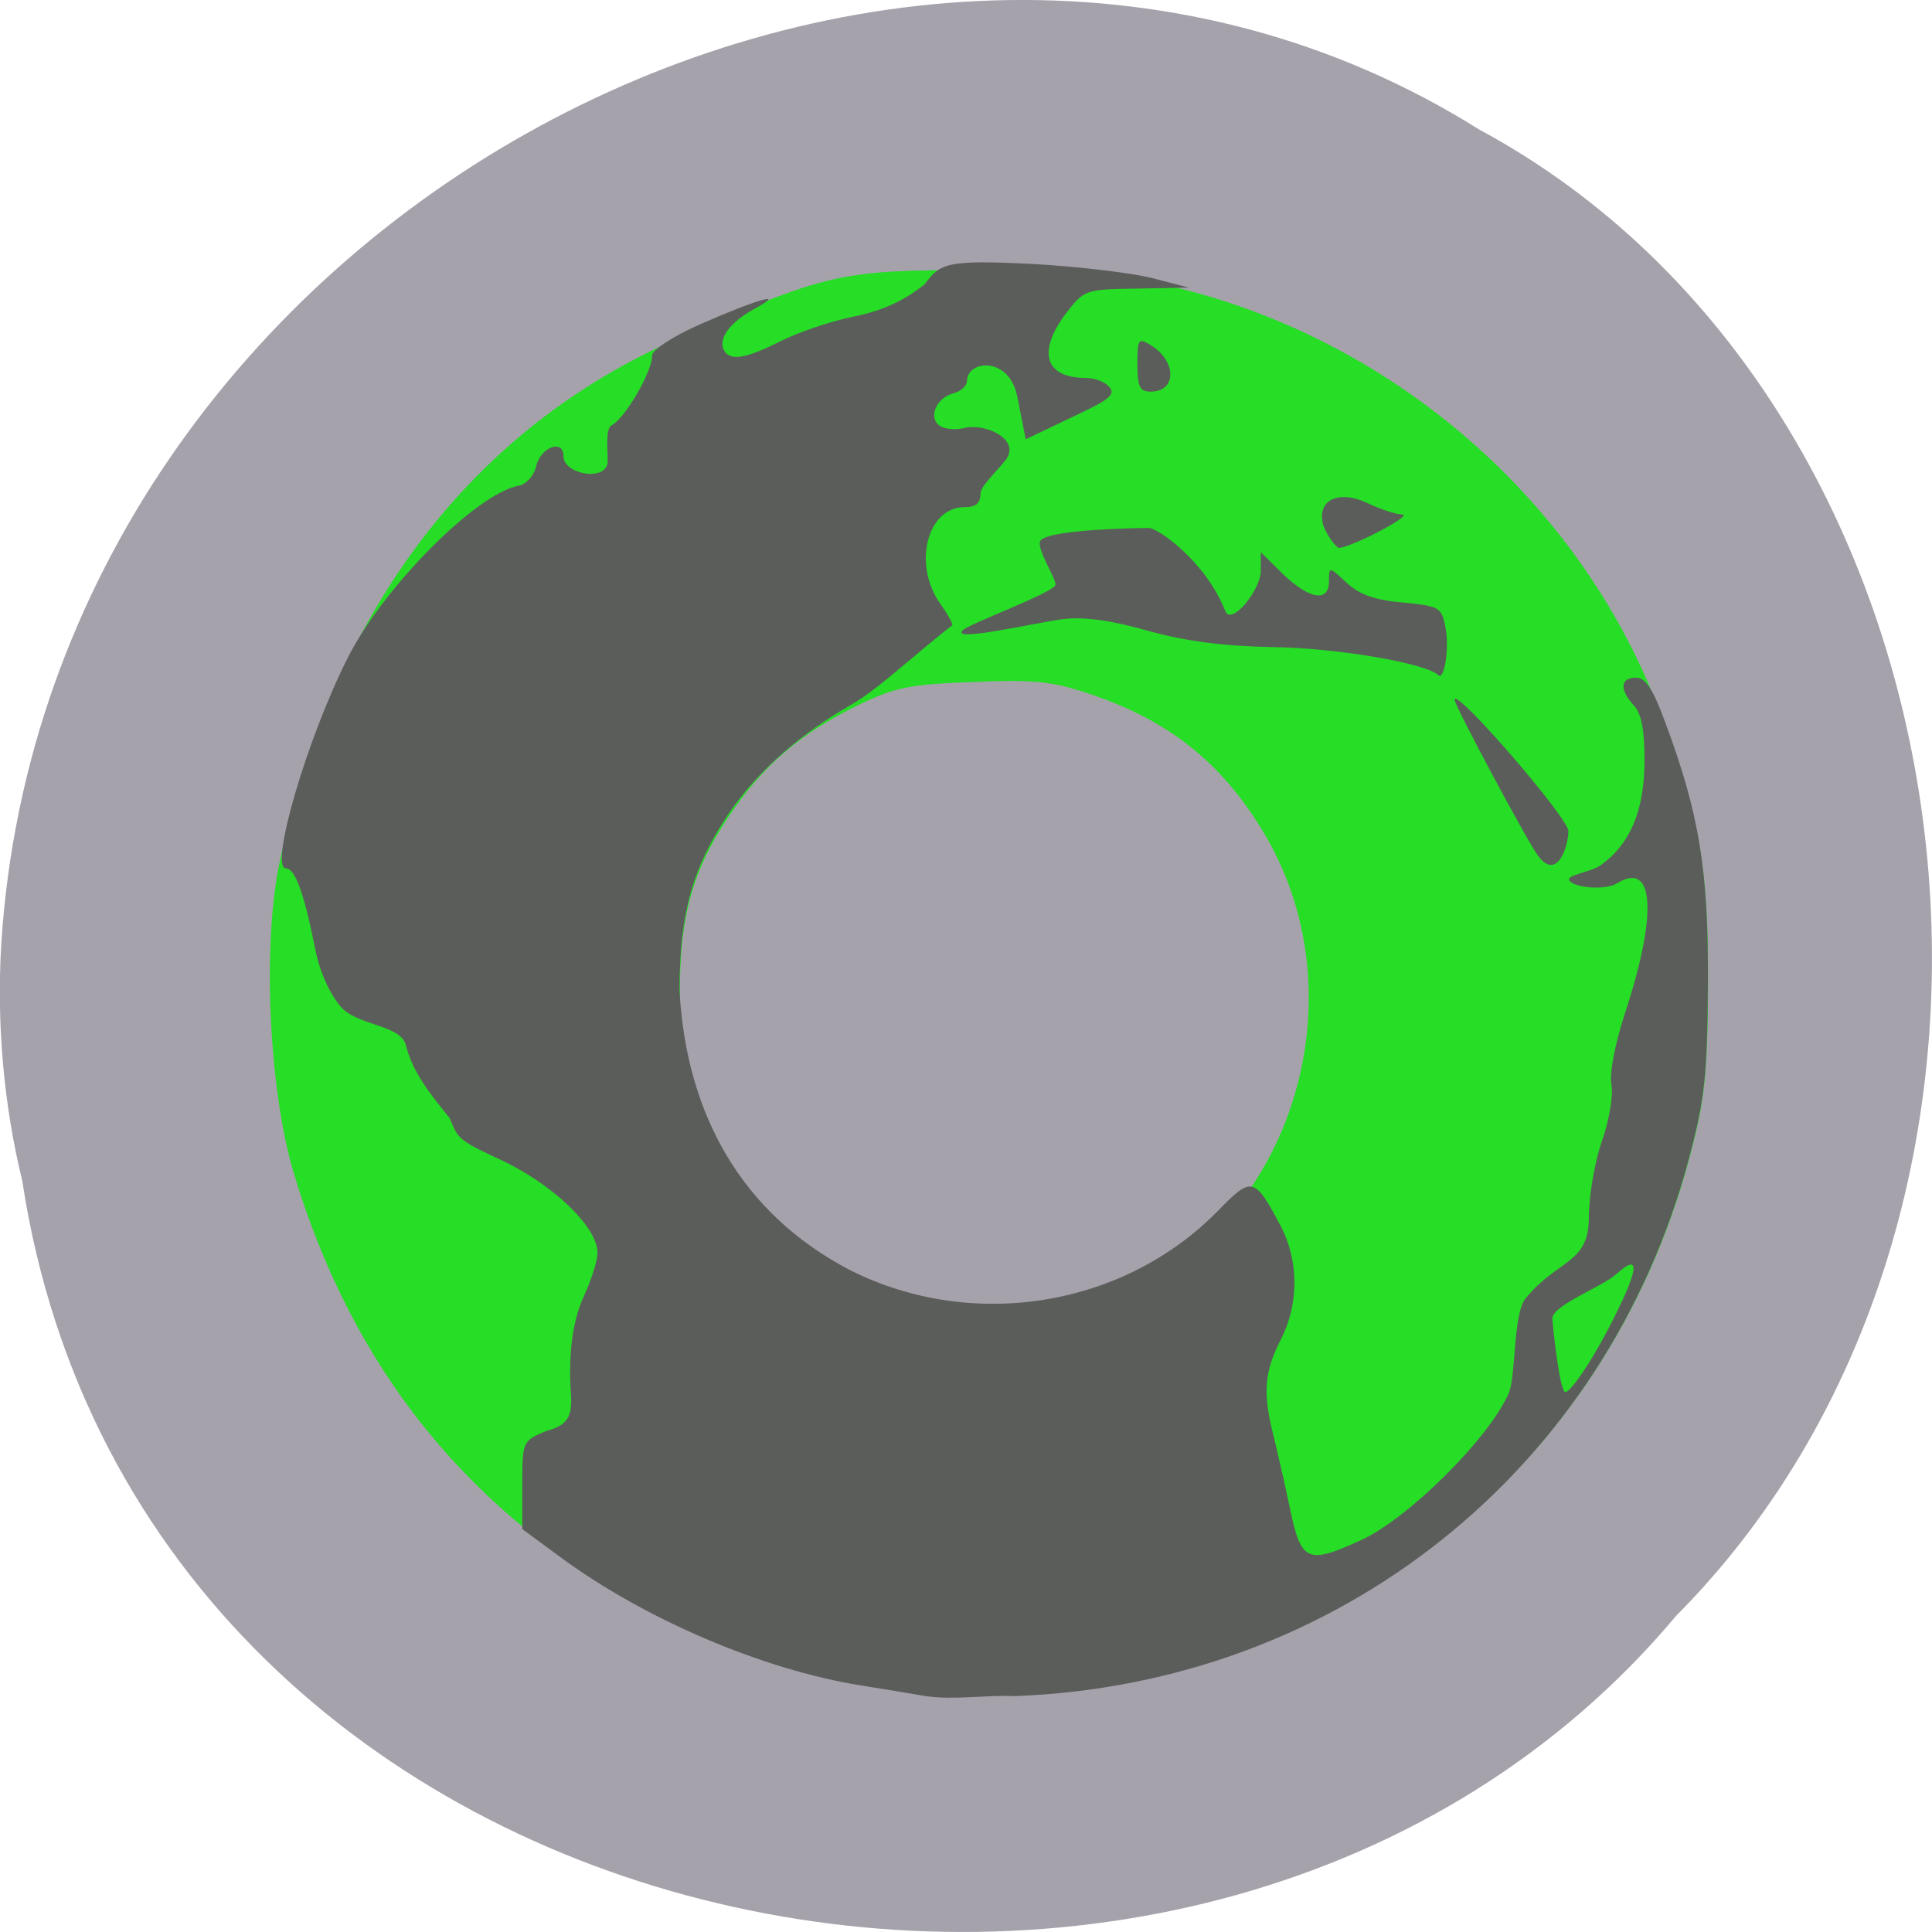 <svg xmlns="http://www.w3.org/2000/svg" viewBox="0 0 24 24"><path d="m 0.277 14.672 c 1.488 9.758 14.707 12.367 20.543 5.402 c 5.137 -5.172 3.855 -15.07 -2.445 -18.465 c -7.238 -4.543 -17.781 1.07 -18.359 10.113 c -0.059 0.988 0.027 1.992 0.262 2.953" fill="#a6a2ac"/><path d="m 11.504 21.05 c -0.117 -0.02 -0.48 -0.078 -0.809 -0.133 c -0.797 -0.125 -1.859 -0.492 -2.633 -0.906 c -2.219 -1.188 -3.684 -2.996 -4.418 -5.457 c -0.305 -1.027 -0.387 -2.84 -0.168 -3.855 c 0.668 -3.117 2.387 -5.375 4.941 -6.492 c 1.895 -0.828 2.01 -0.852 3.766 -0.852 c 1.422 0 1.656 0.023 2.48 0.23 c 2.676 0.668 4.93 2.637 5.918 5.16 c 0.527 1.352 0.645 1.996 0.637 3.5 c -0.008 1.133 -0.039 1.422 -0.234 2.152 c -1.035 3.863 -4.359 6.504 -8.375 6.656 c -0.492 0.016 -0.988 0.016 -1.105 -0.004 m 2.039 -4.816 c 2.418 -0.715 3.449 -3.754 2.148 -5.902 c -0.52 -0.863 -1.176 -1.383 -2.156 -1.711 c -0.465 -0.156 -0.68 -0.18 -1.453 -0.148 c -0.801 0.031 -0.965 0.066 -1.441 0.297 c -0.699 0.344 -1.168 0.746 -1.586 1.371 c -0.449 0.668 -0.609 1.238 -0.609 2.18 c 0 1.773 0.945 3.484 2.691 4.04 c 0.781 0.141 1.723 0.074 2.406 -0.121" fill="#25de25"/><path d="m 11.5 21.07 c -0.117 -0.02 -0.48 -0.082 -0.805 -0.133 c -1.219 -0.195 -2.684 -0.82 -3.734 -1.594 l -0.473 -0.348 v -0.547 c 0 -0.547 0.004 -0.547 0.297 -0.672 c 0.406 -0.102 0.297 -0.336 0.297 -0.711 c 0 -0.402 0.055 -0.703 0.168 -0.957 c 0.094 -0.203 0.172 -0.445 0.172 -0.543 c 0.004 -0.324 -0.566 -0.867 -1.234 -1.172 c -0.516 -0.238 -0.5 -0.262 -0.602 -0.504 c -0.242 -0.297 -0.461 -0.57 -0.543 -0.902 c -0.063 -0.262 -0.609 -0.242 -0.813 -0.484 c -0.18 -0.219 -0.27 -0.512 -0.301 -0.652 c -0.055 -0.25 -0.199 -1.063 -0.375 -1.063 c -0.215 0 0.262 -1.625 0.77 -2.625 c 0.445 -0.875 1.594 -2.031 2.117 -2.129 c 0.094 -0.016 0.191 -0.121 0.219 -0.242 c 0.055 -0.238 0.34 -0.344 0.34 -0.125 c 0 0.223 0.512 0.316 0.547 0.086 c 0.012 -0.105 -0.039 -0.422 0.051 -0.469 c 0.172 -0.094 0.504 -0.668 0.504 -0.871 c 0 -0.066 0.258 -0.234 0.574 -0.375 c 0.723 -0.32 1.125 -0.434 0.691 -0.199 c -0.309 0.172 -0.457 0.379 -0.367 0.523 c 0.078 0.125 0.273 0.09 0.699 -0.125 c 0.219 -0.109 0.629 -0.25 0.91 -0.305 c 0.355 -0.074 0.621 -0.195 0.879 -0.402 c 0.191 -0.262 0.27 -0.305 1.359 -0.25 c 0.543 0.031 1.199 0.109 1.457 0.172 l 0.465 0.121 l -0.648 0.012 c -0.633 0.008 -0.652 0.016 -0.871 0.297 c -0.371 0.488 -0.273 0.813 0.242 0.813 c 0.109 0 0.238 0.051 0.289 0.113 c 0.074 0.086 0.004 0.152 -0.336 0.313 l -0.703 0.336 l -0.105 -0.531 c -0.102 -0.508 -0.625 -0.453 -0.625 -0.191 c 0 0.059 -0.078 0.129 -0.172 0.152 c -0.215 0.059 -0.316 0.309 -0.16 0.406 c 0.063 0.039 0.199 0.051 0.301 0.023 c 0.242 -0.059 0.664 0.121 0.535 0.363 c -0.047 0.09 -0.336 0.352 -0.336 0.449 c 0 0.125 -0.055 0.172 -0.199 0.172 c -0.465 0 -0.645 0.715 -0.301 1.199 c 0.098 0.137 0.164 0.258 0.148 0.27 c -0.016 0.008 -0.262 0.207 -0.539 0.441 c -0.281 0.234 -0.5 0.422 -0.727 0.551 c -0.582 0.336 -1.133 0.785 -1.516 1.355 c -0.445 0.664 -0.605 1.238 -0.605 2.184 c 0.082 1.539 0.773 2.777 2.117 3.477 c 1.52 0.766 3.402 0.461 4.574 -0.738 c 0.418 -0.43 0.453 -0.422 0.777 0.191 c 0.227 0.43 0.227 0.969 0.004 1.406 c -0.207 0.402 -0.227 0.664 -0.098 1.18 c 0.051 0.207 0.148 0.629 0.211 0.93 c 0.137 0.656 0.215 0.691 0.879 0.387 c 0.586 -0.266 1.59 -1.262 1.836 -1.824 c 0.094 -0.211 0.051 -0.984 0.211 -1.18 c 0.398 -0.488 0.785 -0.426 0.785 -1 c 0 -0.273 0.074 -0.703 0.164 -0.957 c 0.09 -0.258 0.141 -0.566 0.117 -0.699 c -0.027 -0.141 0.043 -0.5 0.168 -0.887 c 0.406 -1.23 0.367 -1.902 -0.098 -1.613 c -0.141 0.086 -0.5 0.059 -0.582 -0.023 c -0.086 -0.082 0.234 -0.102 0.379 -0.203 c 0.359 -0.254 0.539 -0.668 0.543 -1.27 c 0.004 -0.398 -0.035 -0.605 -0.129 -0.711 c -0.184 -0.199 -0.172 -0.348 0.023 -0.348 c 0.121 0 0.215 0.145 0.371 0.574 c 0.418 1.125 0.531 1.824 0.523 3.234 c -0.008 1.137 -0.039 1.426 -0.234 2.16 c -1.035 3.883 -4.363 6.535 -8.379 6.684 c -0.363 -0.016 -0.742 0.051 -1.105 0 m 8.473 -4.547 c 0.391 -0.75 0.426 -0.984 0.102 -0.691 c -0.176 0.156 -0.789 0.383 -0.789 0.547 c 0 0.047 0.09 0.93 0.164 0.914 c 0.074 -0.016 0.309 -0.363 0.523 -0.77 m -0.863 -5.891 c -0.121 -0.152 -1.043 -1.875 -1.039 -1.941 c 0.004 -0.16 1.414 1.469 1.414 1.633 c 0 0.184 -0.137 0.625 -0.375 0.309 m -1.242 -2.246 c -0.148 -0.148 -1.254 -0.336 -2.035 -0.348 c -0.629 -0.012 -1.09 -0.07 -1.57 -0.203 c -0.465 -0.133 -0.801 -0.176 -1.055 -0.145 c -0.359 0.047 -1.387 0.289 -1.25 0.141 c 0.074 -0.082 1.156 -0.477 1.156 -0.57 c 0 -0.094 -0.262 -0.48 -0.18 -0.555 c 0.145 -0.129 1.148 -0.148 1.34 -0.148 c 0.098 -0.004 0.695 0.395 0.949 1.031 c 0.074 0.191 0.441 -0.262 0.441 -0.5 v -0.23 l 0.277 0.273 c 0.332 0.316 0.57 0.352 0.57 0.086 c 0 -0.184 0 -0.184 0.219 0.02 c 0.16 0.148 0.348 0.215 0.699 0.246 c 0.449 0.043 0.48 0.059 0.527 0.297 c 0.055 0.266 -0.012 0.684 -0.09 0.602 m -1.43 -1.875 c -0.074 -0.301 0.199 -0.426 0.547 -0.262 c 0.164 0.078 0.363 0.145 0.441 0.145 c 0.133 0.008 -0.637 0.41 -0.789 0.414 c -0.035 0 -0.168 -0.18 -0.199 -0.297 m -2.305 -1.984 c 0 -0.32 0.012 -0.332 0.172 -0.234 c 0.32 0.203 0.316 0.574 -0.008 0.574 c -0.133 0 -0.164 -0.059 -0.164 -0.34" fill="#5b5d5b"/></svg>